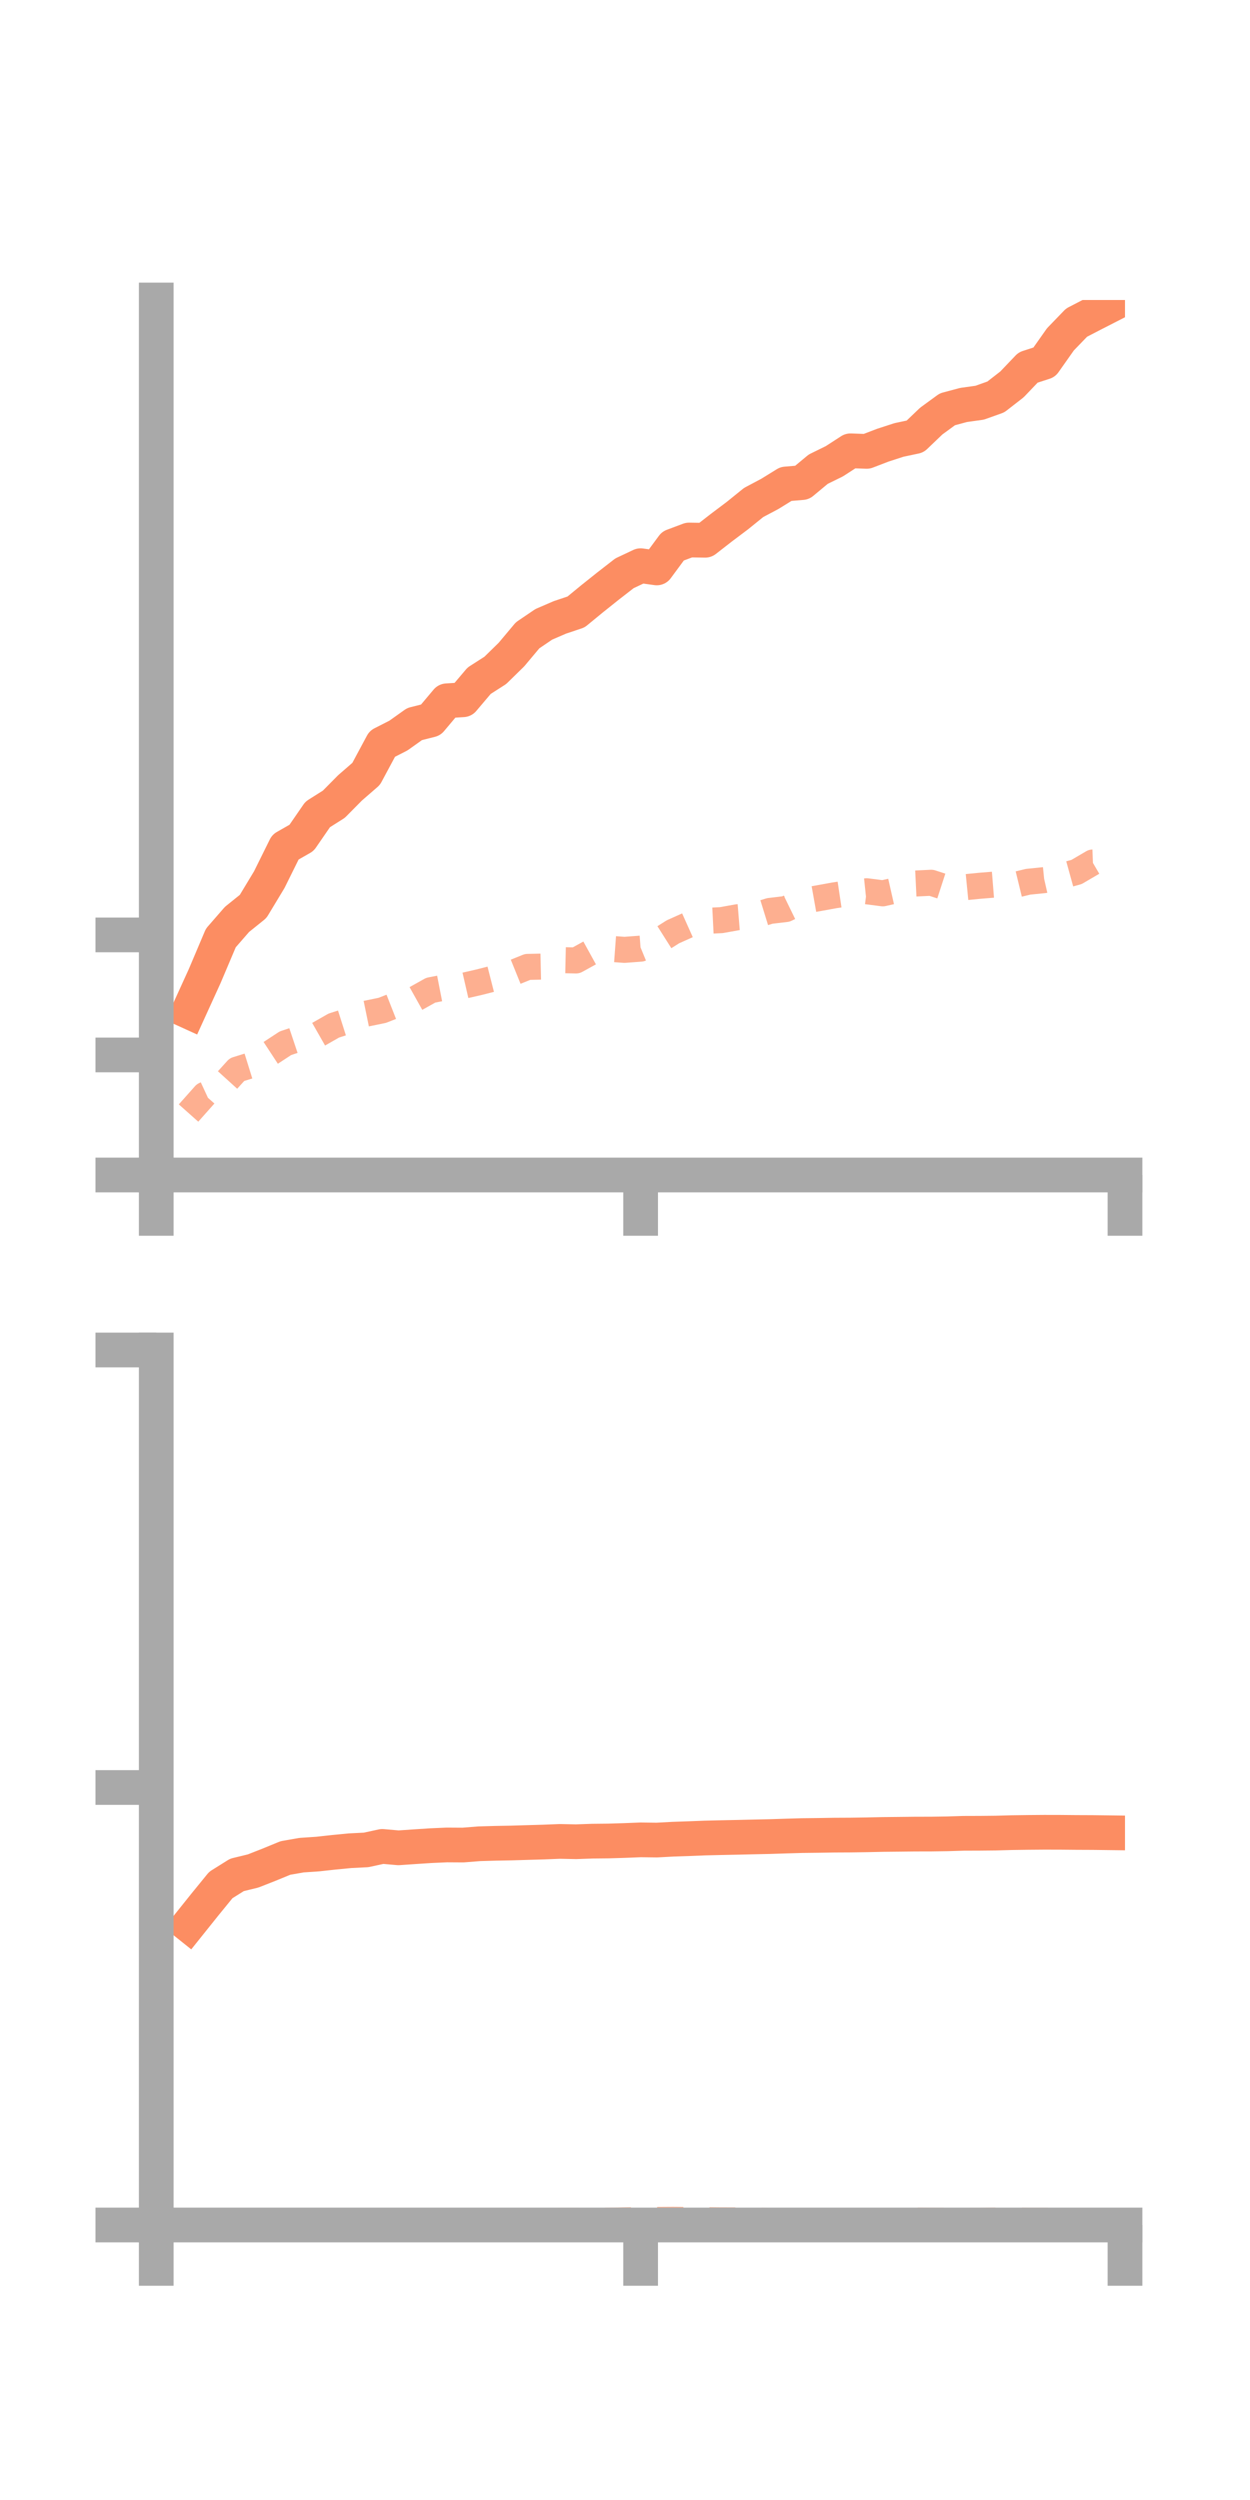 <?xml version="1.0" encoding="utf-8" standalone="no"?>
<!DOCTYPE svg PUBLIC "-//W3C//DTD SVG 1.1//EN"
  "http://www.w3.org/Graphics/SVG/1.1/DTD/svg11.dtd">
<!-- Created with matplotlib (https://matplotlib.org/) -->
<svg height="144pt" version="1.1" viewBox="0 0 72 144" width="72pt" xmlns="http://www.w3.org/2000/svg" xmlns:xlink="http://www.w3.org/1999/xlink">
 <defs>
  <style type="text/css">*{stroke-linecap:butt;stroke-linejoin:round;}</style>
 </defs>
 <g id="figure_1">
  <g id="patch_1">
   <path d="M 0 144 
L 72 144 
L 72 0 
L 0 0 
z
" style="fill:none;"/>
  </g>
  <g id="axes_1">
   <g id="patch_2">
    <path d="M 9 67.68 
L 64.8 67.68 
L 64.8 17.28 
L 9 17.28 
z
" style="fill:none;"/>
   </g>
   <g id="matplotlib.axis_1">
    <g id="xtick_1">
     <g id="line2d_1">
      <defs>
       <path d="M 0 0 
L 0 3.5 
" id="m8ec5a9749b" style="stroke:#a9a9a9;stroke-width:2;"/>
      </defs>
      <g>
       <use style="fill:#a9a9a9;stroke:#a9a9a9;stroke-width:2;" x="9" xlink:href="#m8ec5a9749b" y="67.68"/>
      </g>
     </g>
    </g>
    <g id="xtick_2">
     <g id="line2d_2">
      <g>
       <use style="fill:#a9a9a9;stroke:#a9a9a9;stroke-width:2;" x="36.9" xlink:href="#m8ec5a9749b" y="67.68"/>
      </g>
     </g>
    </g>
    <g id="xtick_3">
     <g id="line2d_3">
      <g>
       <use style="fill:#a9a9a9;stroke:#a9a9a9;stroke-width:2;" x="64.8" xlink:href="#m8ec5a9749b" y="67.68"/>
      </g>
     </g>
    </g>
   </g>
   <g id="matplotlib.axis_2">
    <g id="ytick_1">
     <g id="line2d_4">
      <defs>
       <path d="M 0 0 
L -3.5 0 
" id="mf27d9e93c2" style="stroke:#a9a9a9;stroke-width:2;"/>
      </defs>
      <g>
       <use style="fill:#a9a9a9;stroke:#a9a9a9;stroke-width:2;" x="9" xlink:href="#mf27d9e93c2" y="67.68"/>
      </g>
     </g>
    </g>
    <g id="ytick_2">
     <g id="line2d_5">
      <g>
       <use style="fill:#a9a9a9;stroke:#a9a9a9;stroke-width:2;" x="9" xlink:href="#mf27d9e93c2" y="60.765"/>
      </g>
     </g>
    </g>
    <g id="ytick_3">
     <g id="line2d_6">
      <g>
       <use style="fill:#a9a9a9;stroke:#a9a9a9;stroke-width:2;" x="9" xlink:href="#mf27d9e93c2" y="53.851"/>
      </g>
     </g>
    </g>
   </g>
   <g id="line2d_7">
    <path clip-path="url(#p56ce370fea)" d="M 10.86 58.264 
L 11.79 56.223 
L 12.72 54.028 
L 13.65 52.959 
L 14.58 52.21 
L 15.51 50.669 
L 16.44 48.791 
L 17.37 48.26 
L 18.3 46.91 
L 19.23 46.323 
L 20.16 45.383 
L 21.09 44.575 
L 22.02 42.842 
L 22.95 42.368 
L 23.88 41.706 
L 24.81 41.472 
L 25.74 40.365 
L 26.67 40.307 
L 27.6 39.209 
L 28.53 38.613 
L 29.46 37.703 
L 30.39 36.594 
L 31.32 35.963 
L 32.25 35.561 
L 33.18 35.25 
L 34.11 34.486 
L 35.04 33.744 
L 35.97 33.022 
L 36.9 32.583 
L 37.83 32.713 
L 38.76 31.453 
L 39.69 31.104 
L 40.62 31.119 
L 41.55 30.395 
L 42.48 29.695 
L 43.41 28.943 
L 44.34 28.45 
L 45.27 27.876 
L 46.2 27.798 
L 47.13 27.025 
L 48.06 26.568 
L 48.99 25.966 
L 49.92 26 
L 50.85 25.643 
L 51.78 25.341 
L 52.71 25.144 
L 53.64 24.254 
L 54.57 23.575 
L 55.5 23.326 
L 56.43 23.196 
L 57.36 22.864 
L 58.29 22.141 
L 59.22 21.167 
L 60.15 20.866 
L 61.08 19.547 
L 62.01 18.584 
L 62.94 18.102 
L 63.87 17.626 
" style="fill:none;stroke:#fc8d62;stroke-linecap:square;stroke-width:2;"/>
   </g>
   <g id="line2d_8">
    <path clip-path="url(#p56ce370fea)" d="M 10.86 64.111 
L 11.79 63.065 
L 12.72 62.634 
L 13.65 61.609 
L 14.58 61.32 
L 15.51 60.7 
L 16.44 60.091 
L 17.37 59.78 
L 18.3 59.601 
L 19.23 59.071 
L 20.16 58.776 
L 21.09 58.387 
L 22.02 58.196 
L 22.95 57.831 
L 23.88 57.556 
L 24.81 57.036 
L 25.74 56.854 
L 26.67 56.788 
L 27.6 56.574 
L 28.53 56.337 
L 29.46 56.07 
L 30.39 55.694 
L 31.32 55.674 
L 32.25 55.302 
L 33.18 55.322 
L 34.11 54.809 
L 35.04 54.644 
L 35.97 54.712 
L 36.9 54.642 
L 37.83 54.26 
L 38.76 53.672 
L 39.69 53.255 
L 40.62 53.046 
L 41.55 53 
L 42.48 52.833 
L 43.41 52.757 
L 44.34 52.47 
L 45.27 52.36 
L 46.2 51.907 
L 47.13 51.741 
L 48.06 51.572 
L 48.99 51.433 
L 49.92 51.336 
L 50.85 51.456 
L 51.78 51.245 
L 52.71 50.892 
L 53.64 50.847 
L 54.57 51.149 
L 55.5 51.113 
L 56.43 51.021 
L 57.36 50.946 
L 58.29 51.015 
L 59.22 50.789 
L 60.15 50.695 
L 61.08 50.483 
L 62.01 50.226 
L 62.94 49.681 
L 63.87 49.645 
" style="fill:none;stroke:#fc8d62;stroke-dasharray:1.5,1.5;stroke-dashoffset:0;stroke-opacity:0.7;stroke-width:1.5;"/>
   </g>
   <g id="patch_3">
    <path d="M 9 67.68 
L 9 17.28 
" style="fill:none;stroke:#a9a9a9;stroke-linecap:square;stroke-linejoin:miter;stroke-width:2;"/>
   </g>
   <g id="patch_4">
    <path d="M 64.8 67.68 
L 64.8 17.28 
" style="fill:none;"/>
   </g>
   <g id="patch_5">
    <path d="M 9 67.68 
L 64.8 67.68 
" style="fill:none;stroke:#a9a9a9;stroke-linecap:square;stroke-linejoin:miter;stroke-width:2;"/>
   </g>
   <g id="patch_6">
    <path d="M 9 17.28 
L 64.8 17.28 
" style="fill:none;"/>
   </g>
  </g>
  <g id="axes_2">
   <g id="patch_7">
    <path d="M 9 128.16 
L 64.8 128.16 
L 64.8 77.76 
L 9 77.76 
z
" style="fill:none;"/>
   </g>
   <g id="matplotlib.axis_3">
    <g id="xtick_4">
     <g id="line2d_9">
      <g>
       <use style="fill:#a9a9a9;stroke:#a9a9a9;stroke-width:2;" x="9" xlink:href="#m8ec5a9749b" y="128.16"/>
      </g>
     </g>
    </g>
    <g id="xtick_5">
     <g id="line2d_10">
      <g>
       <use style="fill:#a9a9a9;stroke:#a9a9a9;stroke-width:2;" x="36.9" xlink:href="#m8ec5a9749b" y="128.16"/>
      </g>
     </g>
    </g>
    <g id="xtick_6">
     <g id="line2d_11">
      <g>
       <use style="fill:#a9a9a9;stroke:#a9a9a9;stroke-width:2;" x="64.8" xlink:href="#m8ec5a9749b" y="128.16"/>
      </g>
     </g>
    </g>
   </g>
   <g id="matplotlib.axis_4">
    <g id="ytick_4">
     <g id="line2d_12">
      <g>
       <use style="fill:#a9a9a9;stroke:#a9a9a9;stroke-width:2;" x="9" xlink:href="#mf27d9e93c2" y="128.16"/>
      </g>
     </g>
    </g>
    <g id="ytick_5">
     <g id="line2d_13">
      <g>
       <use style="fill:#a9a9a9;stroke:#a9a9a9;stroke-width:2;" x="9" xlink:href="#mf27d9e93c2" y="102.96"/>
      </g>
     </g>
    </g>
    <g id="ytick_6">
     <g id="line2d_14">
      <g>
       <use style="fill:#a9a9a9;stroke:#a9a9a9;stroke-width:2;" x="9" xlink:href="#mf27d9e93c2" y="77.76"/>
      </g>
     </g>
    </g>
   </g>
   <g id="line2d_15">
    <path clip-path="url(#p514026518a)" d="M 10.86 110.879 
L 11.79 109.717 
L 12.72 108.576 
L 13.65 107.994 
L 14.58 107.768 
L 15.51 107.402 
L 16.44 107.02 
L 17.37 106.857 
L 18.3 106.794 
L 19.23 106.692 
L 20.16 106.602 
L 21.09 106.555 
L 22.02 106.353 
L 22.95 106.435 
L 23.88 106.371 
L 24.81 106.31 
L 25.74 106.269 
L 26.67 106.275 
L 27.6 106.201 
L 28.53 106.174 
L 29.46 106.157 
L 30.39 106.129 
L 31.32 106.102 
L 32.25 106.065 
L 33.18 106.084 
L 34.11 106.051 
L 35.04 106.041 
L 35.97 106.013 
L 36.9 105.976 
L 37.83 105.988 
L 38.76 105.938 
L 39.69 105.906 
L 40.62 105.87 
L 41.55 105.848 
L 42.48 105.829 
L 43.41 105.807 
L 44.34 105.787 
L 45.27 105.757 
L 46.2 105.73 
L 47.13 105.719 
L 48.06 105.704 
L 48.99 105.699 
L 49.92 105.685 
L 50.85 105.665 
L 51.78 105.655 
L 52.71 105.644 
L 53.64 105.642 
L 54.57 105.628 
L 55.5 105.599 
L 56.43 105.596 
L 57.36 105.586 
L 58.29 105.56 
L 59.22 105.547 
L 60.15 105.539 
L 61.08 105.541 
L 62.01 105.55 
L 62.94 105.554 
L 63.87 105.566 
" style="fill:none;stroke:#fc8d62;stroke-linecap:square;stroke-width:2;"/>
   </g>
   <g id="line2d_16">
    <path clip-path="url(#p514026518a)" d="M 10.86 128.149 
L 11.79 128.137 
L 12.72 128.135 
L 13.65 128.145 
L 14.58 128.132 
L 15.51 128.143 
L 16.44 128.143 
L 17.37 128.137 
L 18.3 128.123 
L 19.23 128.088 
L 20.16 128.073 
L 21.09 128.06 
L 22.02 128.021 
L 22.95 128.032 
L 23.88 128.01 
L 24.81 128.029 
L 25.74 128.021 
L 26.67 128.029 
L 27.6 128.006 
L 28.53 127.984 
L 29.46 127.966 
L 30.39 127.958 
L 31.32 127.944 
L 32.25 127.928 
L 33.18 127.926 
L 34.11 127.938 
L 35.04 127.915 
L 35.97 127.892 
L 36.9 127.877 
L 37.83 127.869 
L 38.76 127.862 
L 39.69 127.871 
L 40.62 127.882 
L 41.55 127.893 
L 42.48 127.894 
L 43.41 127.909 
L 44.34 127.933 
L 45.27 127.953 
L 46.2 127.955 
L 47.13 127.952 
L 48.06 127.957 
L 48.99 127.953 
L 49.92 127.938 
L 50.85 127.942 
L 51.78 127.918 
L 52.71 127.908 
L 53.64 127.92 
L 54.57 127.921 
L 55.5 127.925 
L 56.43 127.928 
L 57.36 127.906 
L 58.29 127.902 
L 59.22 127.921 
L 60.15 127.922 
L 61.08 127.922 
L 62.01 127.94 
L 62.94 127.946 
L 63.87 127.948 
" style="fill:none;stroke:#fc8d62;stroke-dasharray:1.5,1.5;stroke-dashoffset:0;stroke-opacity:0.7;stroke-width:1.5;"/>
   </g>
   <g id="patch_8">
    <path d="M 9 128.16 
L 9 77.76 
" style="fill:none;stroke:#a9a9a9;stroke-linecap:square;stroke-linejoin:miter;stroke-width:2;"/>
   </g>
   <g id="patch_9">
    <path d="M 64.8 128.16 
L 64.8 77.76 
" style="fill:none;"/>
   </g>
   <g id="patch_10">
    <path d="M 9 128.16 
L 64.8 128.16 
" style="fill:none;stroke:#a9a9a9;stroke-linecap:square;stroke-linejoin:miter;stroke-width:2;"/>
   </g>
   <g id="patch_11">
    <path d="M 9 77.76 
L 64.8 77.76 
" style="fill:none;"/>
   </g>
  </g>
 </g>
 <defs>
  <clipPath id="p56ce370fea">
   <rect height="50.4" width="55.8" x="9" y="17.28"/>
  </clipPath>
  <clipPath id="p514026518a">
   <rect height="50.4" width="55.8" x="9" y="77.76"/>
  </clipPath>
 </defs>
</svg>
